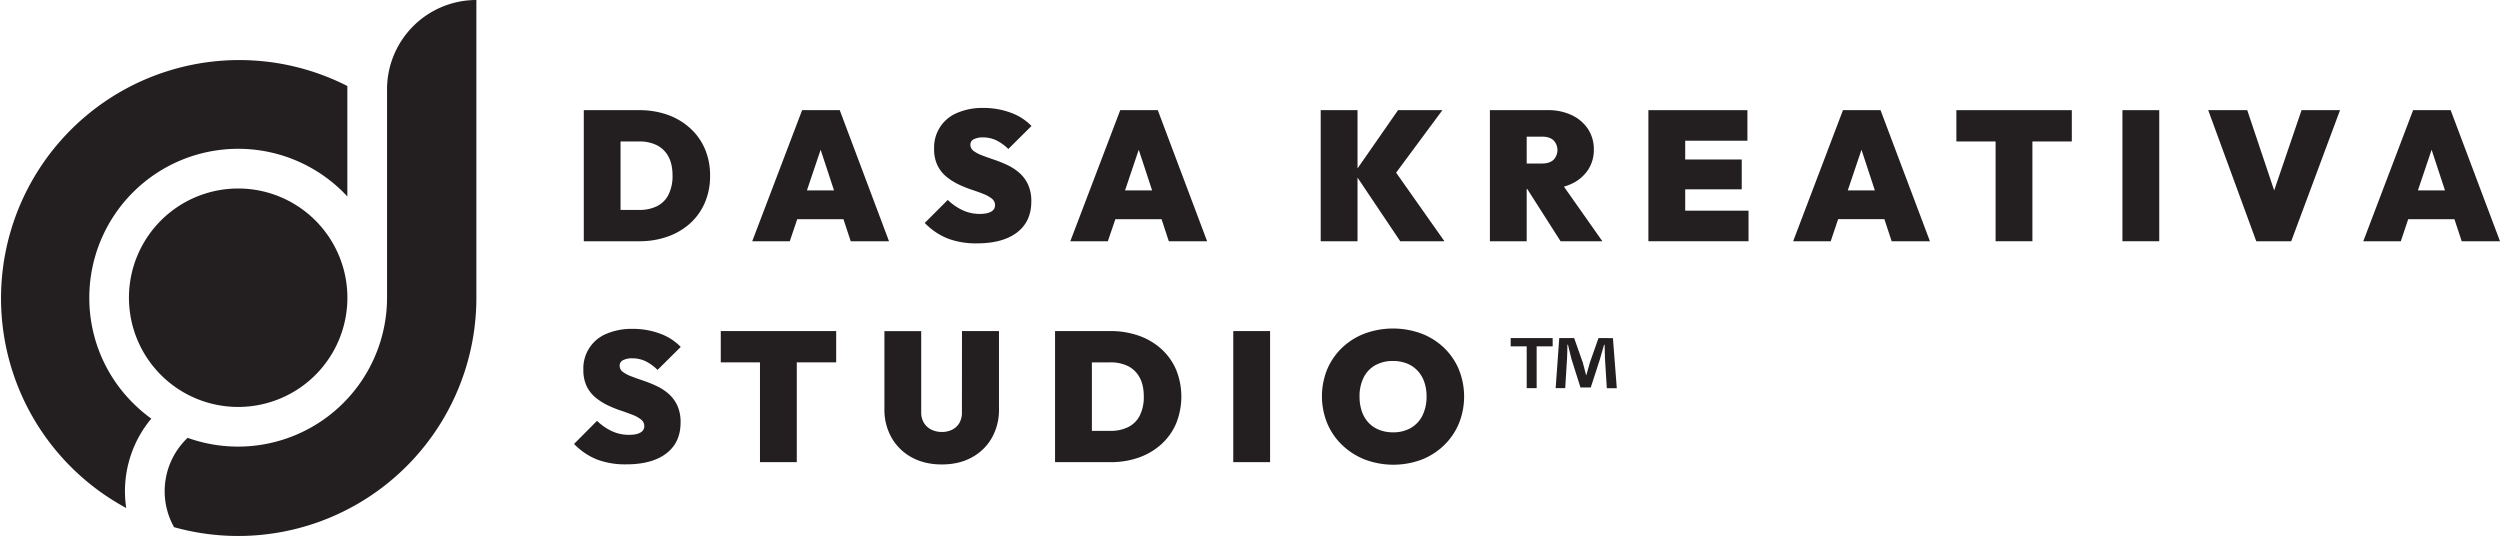 <svg xmlns="http://www.w3.org/2000/svg" viewBox="0 0 1756.5 376.53"><defs><style>.cls-1,.cls-2{fill:#231f20;}.cls-1{fill-rule:evenodd;}</style></defs><title>logo-dark</title><g id="Layer_2" data-name="Layer 2"><g id="Layer_1-2" data-name="Layer 1"><path class="cls-1" d="M244.08,209.18a76.74,76.74,0,1,0-76.73,76.74A76.73,76.73,0,0,0,244.08,209.18Z"/><path class="cls-1" d="M62.75,209.18a104.6,104.6,0,0,1,178.56-74c.93.93,1.84,1.89,2.74,2.85V62.76c0-.78,0-1.56,0-2.33A167.38,167.38,0,0,0,88.69,356.93a79.51,79.51,0,0,1,17.6-62.8,105.45,105.45,0,0,1-12.9-11A103.88,103.88,0,0,1,62.75,209.18Z"/><path class="cls-1" d="M271.94,62.76V209.18a104.72,104.72,0,0,1-140.11,98.44,51.68,51.68,0,0,0-9.53,62.78A167.35,167.35,0,0,0,334.7,209.18V0A62.76,62.76,0,0,0,271.94,62.76Z"/><path class="cls-2" d="M484.81,90A46.56,46.56,0,0,0,469,80.63a59.55,59.55,0,0,0-20-3.23H410.17v92.09h39.07A58.54,58.54,0,0,0,469,166.26,46.81,46.81,0,0,0,484.81,157a42.06,42.06,0,0,0,10.41-14.56,47.09,47.09,0,0,0,3.68-18.94,47.14,47.14,0,0,0-3.68-19A41.93,41.93,0,0,0,484.81,90Zm-15.14,46.82a18.2,18.2,0,0,1-8.15,8.08A27.7,27.7,0,0,1,449,147.5H436V99.39H449A27.32,27.32,0,0,1,461.46,102a18.89,18.89,0,0,1,8.15,7.95q2.91,5.31,2.91,13.33A28.72,28.72,0,0,1,469.67,136.77Z"/><path class="cls-2" d="M624.62,169.49,590,77.4H563.57l-35.05,92.09h26.39L560.14,154h32.47l5.11,15.52Zm-57.68-35.7,9.64-28.57,9.4,28.57Z"/><path class="cls-2" d="M684.18,97.84a13.55,13.55,0,0,1,6.41-1.3,21.59,21.59,0,0,1,9.31,2,32.09,32.09,0,0,1,8.54,6.14l16.29-16.17a38.59,38.59,0,0,0-14.68-9.37,54.57,54.57,0,0,0-19.2-3.3,44.74,44.74,0,0,0-18.24,3.43,26.18,26.18,0,0,0-16.3,25.28,26.06,26.06,0,0,0,2.33,11.58,23.72,23.72,0,0,0,6.14,7.89,41.6,41.6,0,0,0,8.35,5.37,79.48,79.48,0,0,0,9.11,3.75c3.06,1,5.87,2,8.41,3a23.44,23.44,0,0,1,6.15,3.36,5.81,5.81,0,0,1,2.32,4.72,5,5,0,0,1-2.71,4.46c-1.81,1.08-4.49,1.62-8,1.62a28.49,28.49,0,0,1-11.9-2.52,38.75,38.75,0,0,1-10.61-7.31l-16.17,16.17a46.45,46.45,0,0,0,16.11,10.93,56,56,0,0,0,20.5,3.42q18.24,0,28.26-7.69t10-21.8a27.69,27.69,0,0,0-2.32-11.9,24.86,24.86,0,0,0-6.15-8.21,36.23,36.23,0,0,0-8.34-5.43,87.91,87.91,0,0,0-9.12-3.69q-4.59-1.54-8.41-3a24.78,24.78,0,0,1-6.14-3.17,5.35,5.35,0,0,1-2.33-4.46A4.16,4.16,0,0,1,684.18,97.84Z"/><path class="cls-2" d="M787.08,77.4,752,169.49h26.38L783.65,154h32.47l5.1,15.52h26.91L813.46,77.4Zm3.37,56.39,9.63-28.57,9.4,28.57Z"/><polygon class="cls-2" points="953.8 124.78 983.8 169.49 1014.85 169.49 980.91 121.31 1013.42 77.4 982.25 77.4 953.8 118.34 953.8 77.4 927.93 77.4 927.93 169.49 953.8 169.49 953.8 124.78"/><path class="cls-2" d="M1072.66,132.76h.36l23.44,36.73h29.36l-27-38.36a35.41,35.41,0,0,0,5.1-1.86,28.1,28.1,0,0,0,11.7-9.7,25.24,25.24,0,0,0,4.2-14.49,25.58,25.58,0,0,0-4.13-14.49,28,28,0,0,0-11.39-9.7,38.25,38.25,0,0,0-16.81-3.49H1046.8v92.09h25.86ZM1083.4,96c3.53,0,6.23.86,8.08,2.58a9.84,9.84,0,0,1,0,13.71c-1.85,1.73-4.55,2.59-8.08,2.59h-10.74V96Z"/><polygon class="cls-2" points="1184.03 133.02 1223.74 133.02 1223.74 112.06 1184.03 112.06 1184.03 98.87 1227.74 98.87 1227.74 77.4 1184.03 77.4 1179.11 77.4 1158.16 77.4 1158.16 169.49 1179.11 169.49 1184.03 169.49 1228.52 169.49 1228.52 148.02 1184.03 148.02 1184.03 133.02"/><path class="cls-2" d="M1294.87,77.4l-35,92.09h26.39l5.23-15.52h32.47l5.11,15.52h26.9L1321.26,77.4Zm3.37,56.39,9.64-28.57,9.4,28.57Z"/><polygon class="cls-2" points="1402.1 77.4 1374.55 77.4 1374.55 99.39 1402.1 99.39 1402.1 169.49 1427.97 169.49 1427.97 99.39 1455.65 99.39 1455.65 77.4 1427.97 77.4 1402.1 77.4"/><rect class="cls-2" x="1491.22" y="77.4" width="25.87" height="92.09"/><polygon class="cls-2" points="1597.84 133.8 1578.91 77.4 1551.49 77.4 1585.25 169.49 1609.82 169.49 1644.1 77.4 1617.07 77.4 1597.84 133.8"/><path class="cls-2" d="M1729.59,169.49h26.91L1721.83,77.4h-26.38l-35,92.09h26.38L1692,154h32.48Zm-30.77-35.7,9.63-28.57,9.4,28.57Z"/><path class="cls-2" d="M437.79,253.05a13.5,13.5,0,0,1,6.4-1.3,21.56,21.56,0,0,1,9.31,2A32.09,32.09,0,0,1,462,259.9l16.3-16.16a38.57,38.57,0,0,0-14.68-9.38,54.62,54.62,0,0,0-19.21-3.3,44.8,44.8,0,0,0-18.24,3.43,26.15,26.15,0,0,0-16.29,25.28,26.06,26.06,0,0,0,2.32,11.58,23.75,23.75,0,0,0,6.15,7.89,41.25,41.25,0,0,0,8.34,5.37,80.37,80.37,0,0,0,9.12,3.75c3.06,1,5.86,2.05,8.41,3a23.2,23.2,0,0,1,6.14,3.36,5.83,5.83,0,0,1,2.33,4.72,5,5,0,0,1-2.72,4.46q-2.72,1.62-8,1.62a28.52,28.52,0,0,1-11.9-2.52,38.56,38.56,0,0,1-10.6-7.31L403.32,311.9a46.32,46.32,0,0,0,16.1,10.93,56.07,56.07,0,0,0,20.5,3.43q18.24,0,28.26-7.7t10-21.79a27.63,27.63,0,0,0-2.33-11.9,24.64,24.64,0,0,0-6.14-8.22,36.51,36.51,0,0,0-8.35-5.43,88.66,88.66,0,0,0-9.11-3.69q-4.61-1.54-8.41-3a24.87,24.87,0,0,1-6.15-3.17,5.34,5.34,0,0,1-2.32-4.46A4.15,4.15,0,0,1,437.79,253.05Z"/><polygon class="cls-2" points="533.96 232.61 506.41 232.61 506.41 254.6 533.96 254.6 533.96 324.7 559.82 324.7 559.82 254.6 587.5 254.6 587.5 232.61 559.82 232.61 533.96 232.61"/><path class="cls-2" d="M675.84,289.78a14.29,14.29,0,0,1-1.81,7.44,12,12,0,0,1-5,4.65,15.82,15.82,0,0,1-7.3,1.62,16.34,16.34,0,0,1-7.31-1.62,12.52,12.52,0,0,1-5.24-4.72,13.9,13.9,0,0,1-1.94-7.5v-57H621.39v54.71a39.76,39.76,0,0,0,5.05,20.18,35.78,35.78,0,0,0,14.09,13.78q9.06,5,21.22,5t21.14-5a35.56,35.56,0,0,0,14-13.71,39.9,39.9,0,0,0,5-20.12V232.61h-26Z"/><path class="cls-2" d="M815.92,245.16a46.4,46.4,0,0,0-15.84-9.31,59.32,59.32,0,0,0-20-3.24h-38.8V324.7h39.06a58.35,58.35,0,0,0,19.79-3.23,46.51,46.51,0,0,0,15.78-9.31,41.9,41.9,0,0,0,10.41-14.55,50.5,50.5,0,0,0,0-37.9A41.8,41.8,0,0,0,815.92,245.16ZM800.79,292a18.25,18.25,0,0,1-8.15,8.08,27.74,27.74,0,0,1-12.55,2.66H767.16V254.6h12.93a27.29,27.29,0,0,1,12.48,2.65,18.8,18.8,0,0,1,8.15,8q2.91,5.3,2.91,13.32A28.82,28.82,0,0,1,800.79,292Z"/><rect class="cls-2" x="866.49" y="232.61" width="25.87" height="92.09"/><path class="cls-2" d="M1014.59,244.38a47.54,47.54,0,0,0-15.85-10,57.85,57.85,0,0,0-40,0,47.54,47.54,0,0,0-15.85,10,45.59,45.59,0,0,0-10.41,15.13,50.4,50.4,0,0,0,.07,38,45.32,45.32,0,0,0,10.54,15.26A48.77,48.77,0,0,0,959,322.89a56.94,56.94,0,0,0,39.77.07,47.28,47.28,0,0,0,15.78-10.09A46,46,0,0,0,1025,297.61a50.84,50.84,0,0,0,0-38A45.37,45.37,0,0,0,1014.59,244.38Zm-15.13,47.47a20.66,20.66,0,0,1-8.15,8.8,24.41,24.41,0,0,1-12.55,3.1A25.76,25.76,0,0,1,969,302a20.62,20.62,0,0,1-7.44-5,21.83,21.83,0,0,1-4.72-7.95,31.8,31.8,0,0,1-1.62-10.48,29,29,0,0,1,2.85-13.26,20.31,20.31,0,0,1,8.14-8.67,24.9,24.9,0,0,1,12.55-3,26,26,0,0,1,9.77,1.75,20.82,20.82,0,0,1,7.43,5.05,21.83,21.83,0,0,1,4.72,7.89,30.71,30.71,0,0,1,1.62,10.28A29.5,29.5,0,0,1,999.46,291.85Z"/><path class="cls-2" d="M1123.11,237.53,1117,254.86c-.78,2.59-1.56,5.56-2.46,8.79h-.13c-.91-3.62-1.55-6.2-2.33-8.92l-6.08-17.2h-10.47L1093,272.71h6.72L1101,252c.13-3.23.26-6.59.26-9.83h.38c.78,3.11,1.82,7.25,2.46,10l6.34,20.05h7.24l6.34-19.53c1-3.23,2.07-7.37,3-10.48h.38c.13,3.76.13,7.12.26,9.83l1.3,20.7h7l-2.72-35.18Z"/><polygon class="cls-2" points="1061.41 243.35 1072.66 243.35 1072.66 272.71 1079.65 272.71 1079.65 243.35 1090.9 243.35 1090.9 237.53 1061.41 237.53 1061.41 243.35"/></g></g></svg>